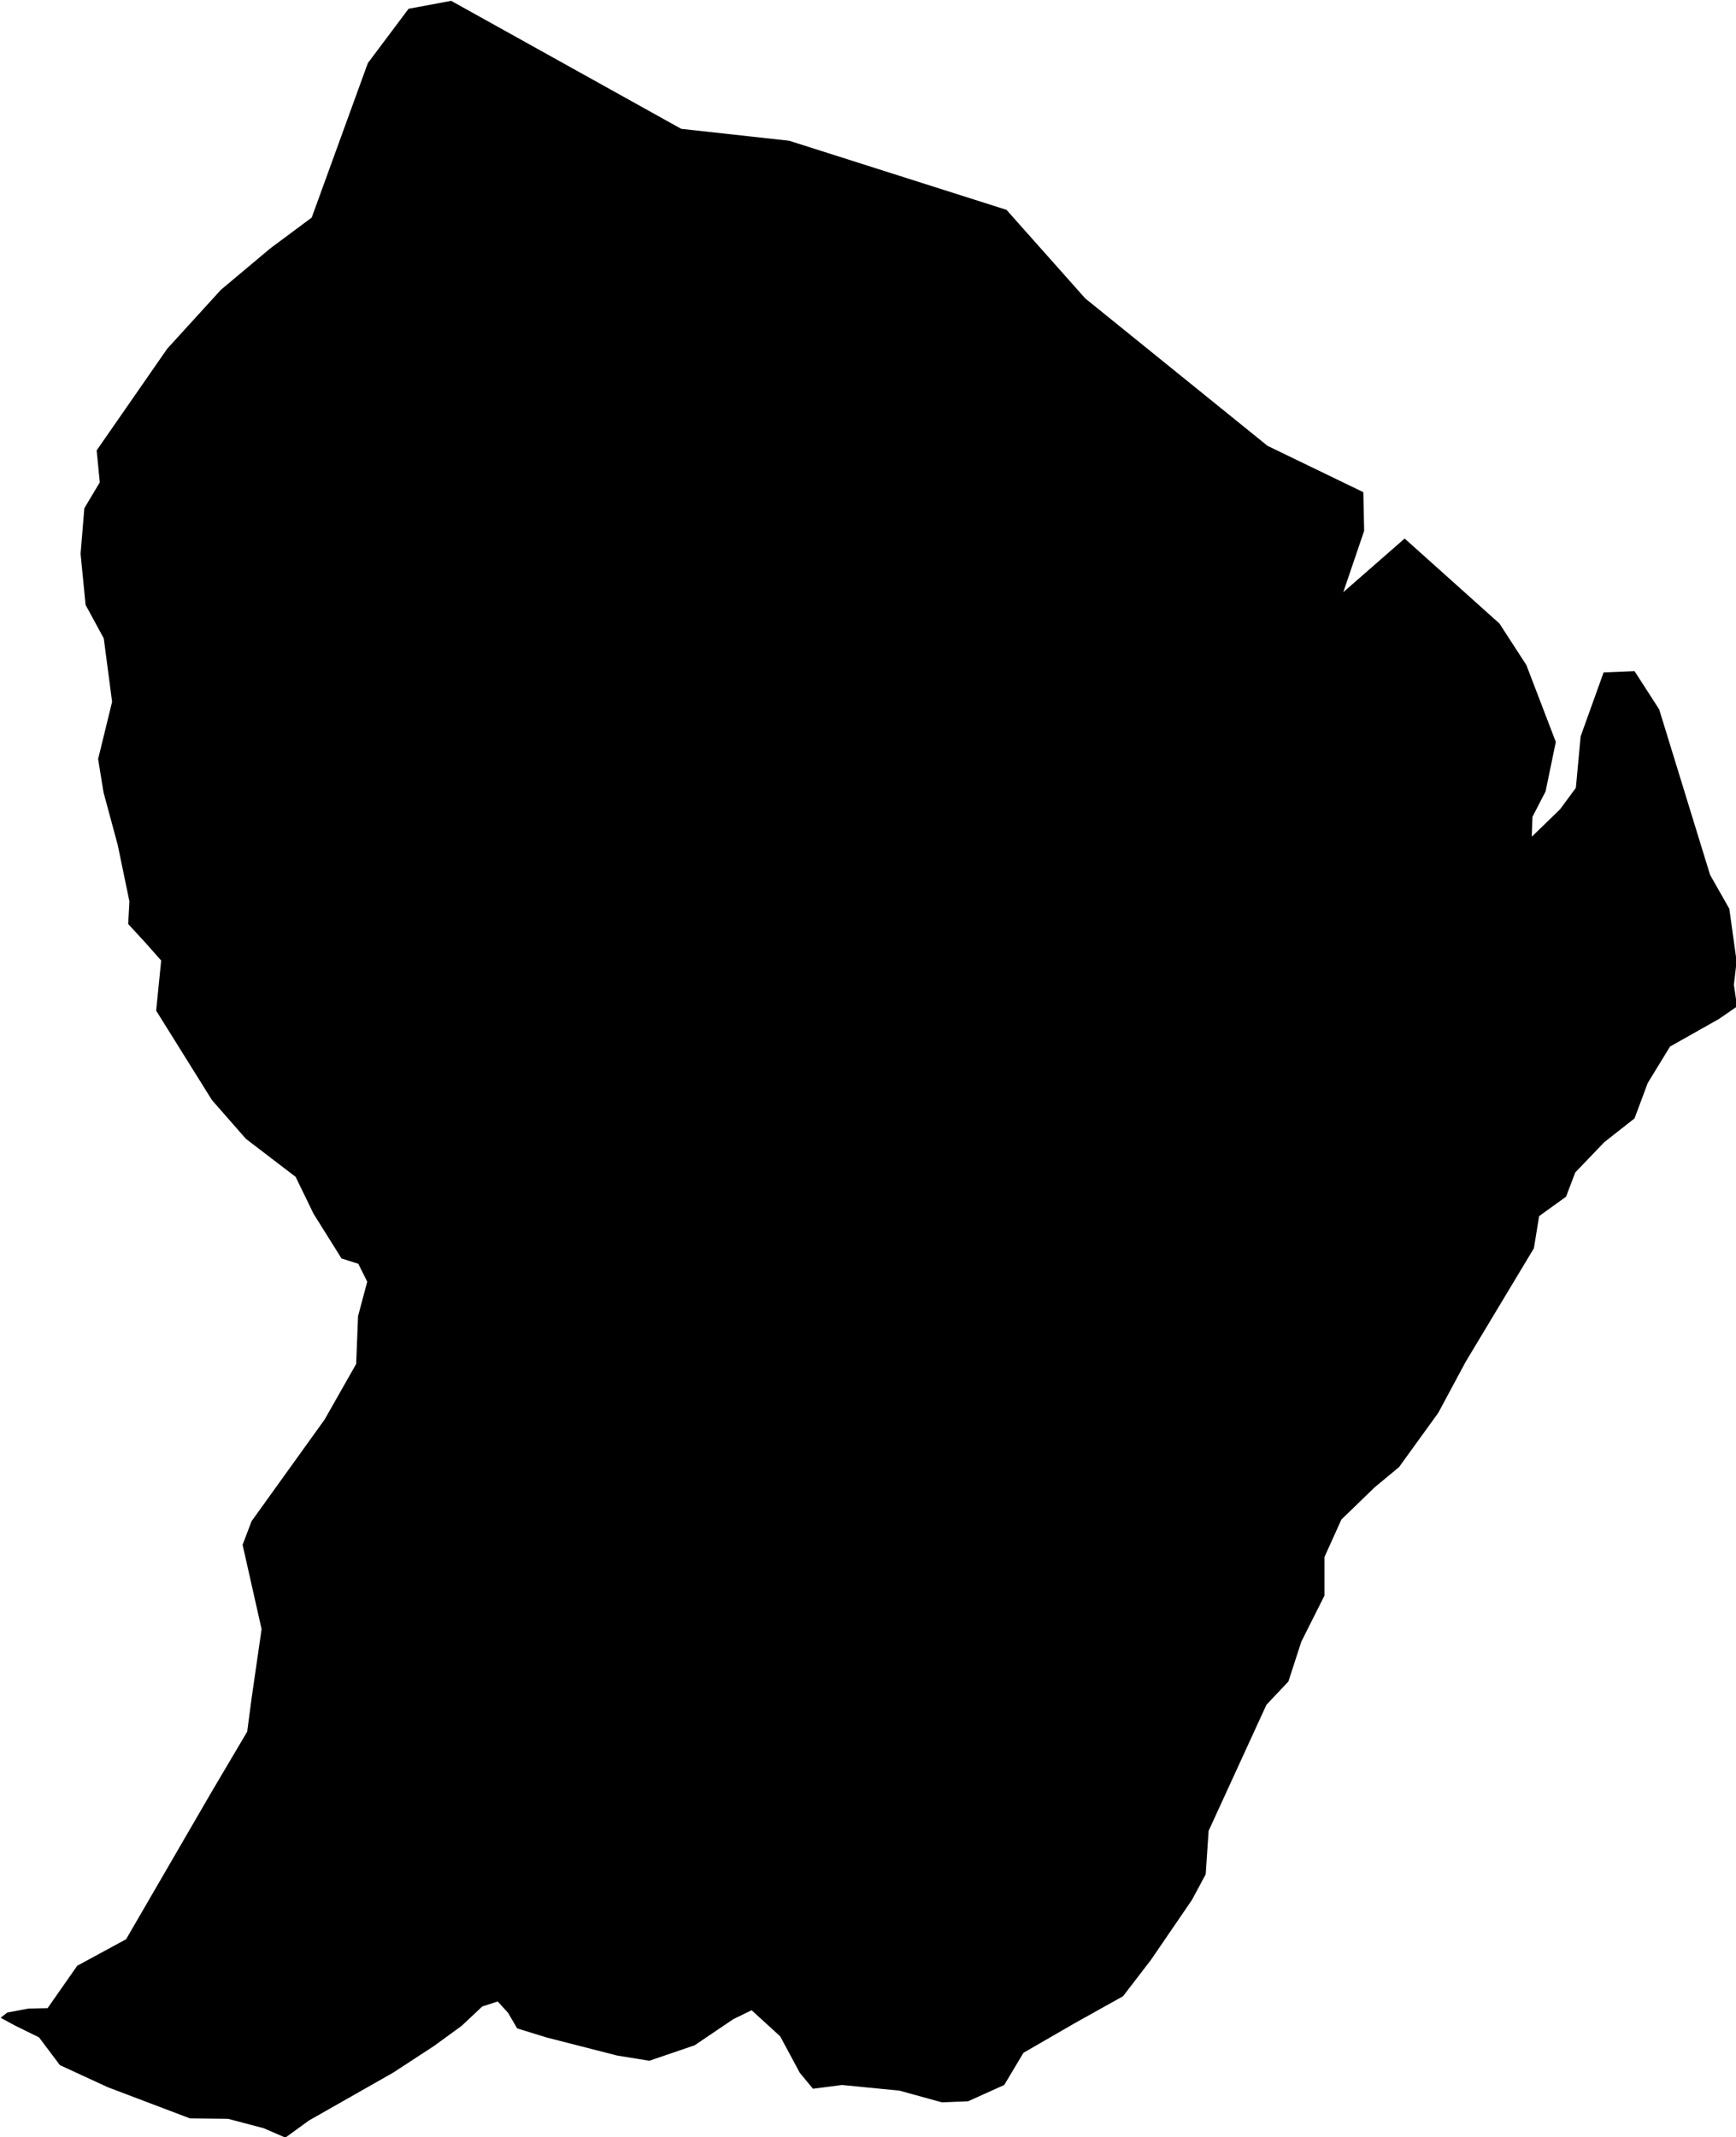 <svg xmlns="http://www.w3.org/2000/svg" width="16.63" height="20.47"><path d="m 16.64,9.64 -0.174,0.12 -0.468,0.264 -0.214,0.35 -0.126,0.338 -0.29,0.228 -0.278,0.29 -0.088,0.232 -0.258,0.186 -0.05,0.308 -0.654,1.088 -0.262,0.488 -0.376,0.52 -0.234,0.194 -0.318,0.308 -0.162,0.358 0,0.37 -0.222,0.442 -0.124,0.382 -0.21,0.222 -0.554,1.208 -0.028,0.416 -0.132,0.246 -0.394,0.576 -0.266,0.346 -0.466,0.26 -0.488,0.282 -0.184,0.308 -0.346,0.156 -0.252,0.01 -0.406,-0.112 -0.55,-0.054 -0.278,0.036 -0.126,-0.152 -0.188,-0.35 -0.274,-0.25 -0.176,0.086 -0.37,0.25 -0.434,0.148 -0.308,-0.05 -0.672,-0.172 -0.286,-0.088 -0.086,-0.148 -0.1,-0.11 -0.148,0.048 -0.198,0.186 -0.264,0.192 -0.392,0.256 -0.806,0.458 -0.226,0.164 -0.208,-0.09 -0.342,-0.09 -0.364,-0.004 -0.786,-0.298 -0.46,-0.212 -0.2,-0.266 -0.232,-0.114 -0.136,-0.074 0.064,-0.05 0.204,-0.038 0.182,-0.004 0.284,-0.406 0.468,-0.254 0.816,-1.406 0.344,-0.582 0.042,-0.318 0.096,-0.664 -0.182,-0.808 0.086,-0.226 0.7,-0.974 0.302,-0.532 0.018,-0.458 0.088,-0.33 -0.086,-0.172 -0.16,-0.05 -0.268,-0.428 -0.172,-0.354 -0.476,-0.364 -0.326,-0.372 -0.534,-0.856 0.048,-0.48 -0.152,-0.172 -0.164,-0.178 0.012,-0.216 -0.112,-0.54 -0.136,-0.504 -0.052,-0.32 0.134,-0.548 -0.08,-0.608 -0.174,-0.32 -0.048,-0.49 0.036,-0.436 0.148,-0.248 -0.03,-0.306 0.676,-0.974 0.514,-0.564 0.472,-0.396 0.398,-0.296 0.538,-1.48 0.39,-0.52 0.408,-0.076 2.204,1.226 1.034,0.114 2.082,0.662 0.754,0.848 1.746,1.412 0.918,0.444 0.008,0.37 -0.2,0.588 0.588,-0.514 0.908,0.814 0.258,0.398 0.282,0.736 -0.098,0.474 -0.126,0.244 -0.006,0.19 0.27,-0.262 0.152,-0.206 0.046,-0.494 0.22,-0.612 0.296,-0.012 0.236,0.366 0.488,1.586 0.184,0.324 0.07,0.504 -0.026,0.224 z" title="French Guiana" id="GF"></path></svg>